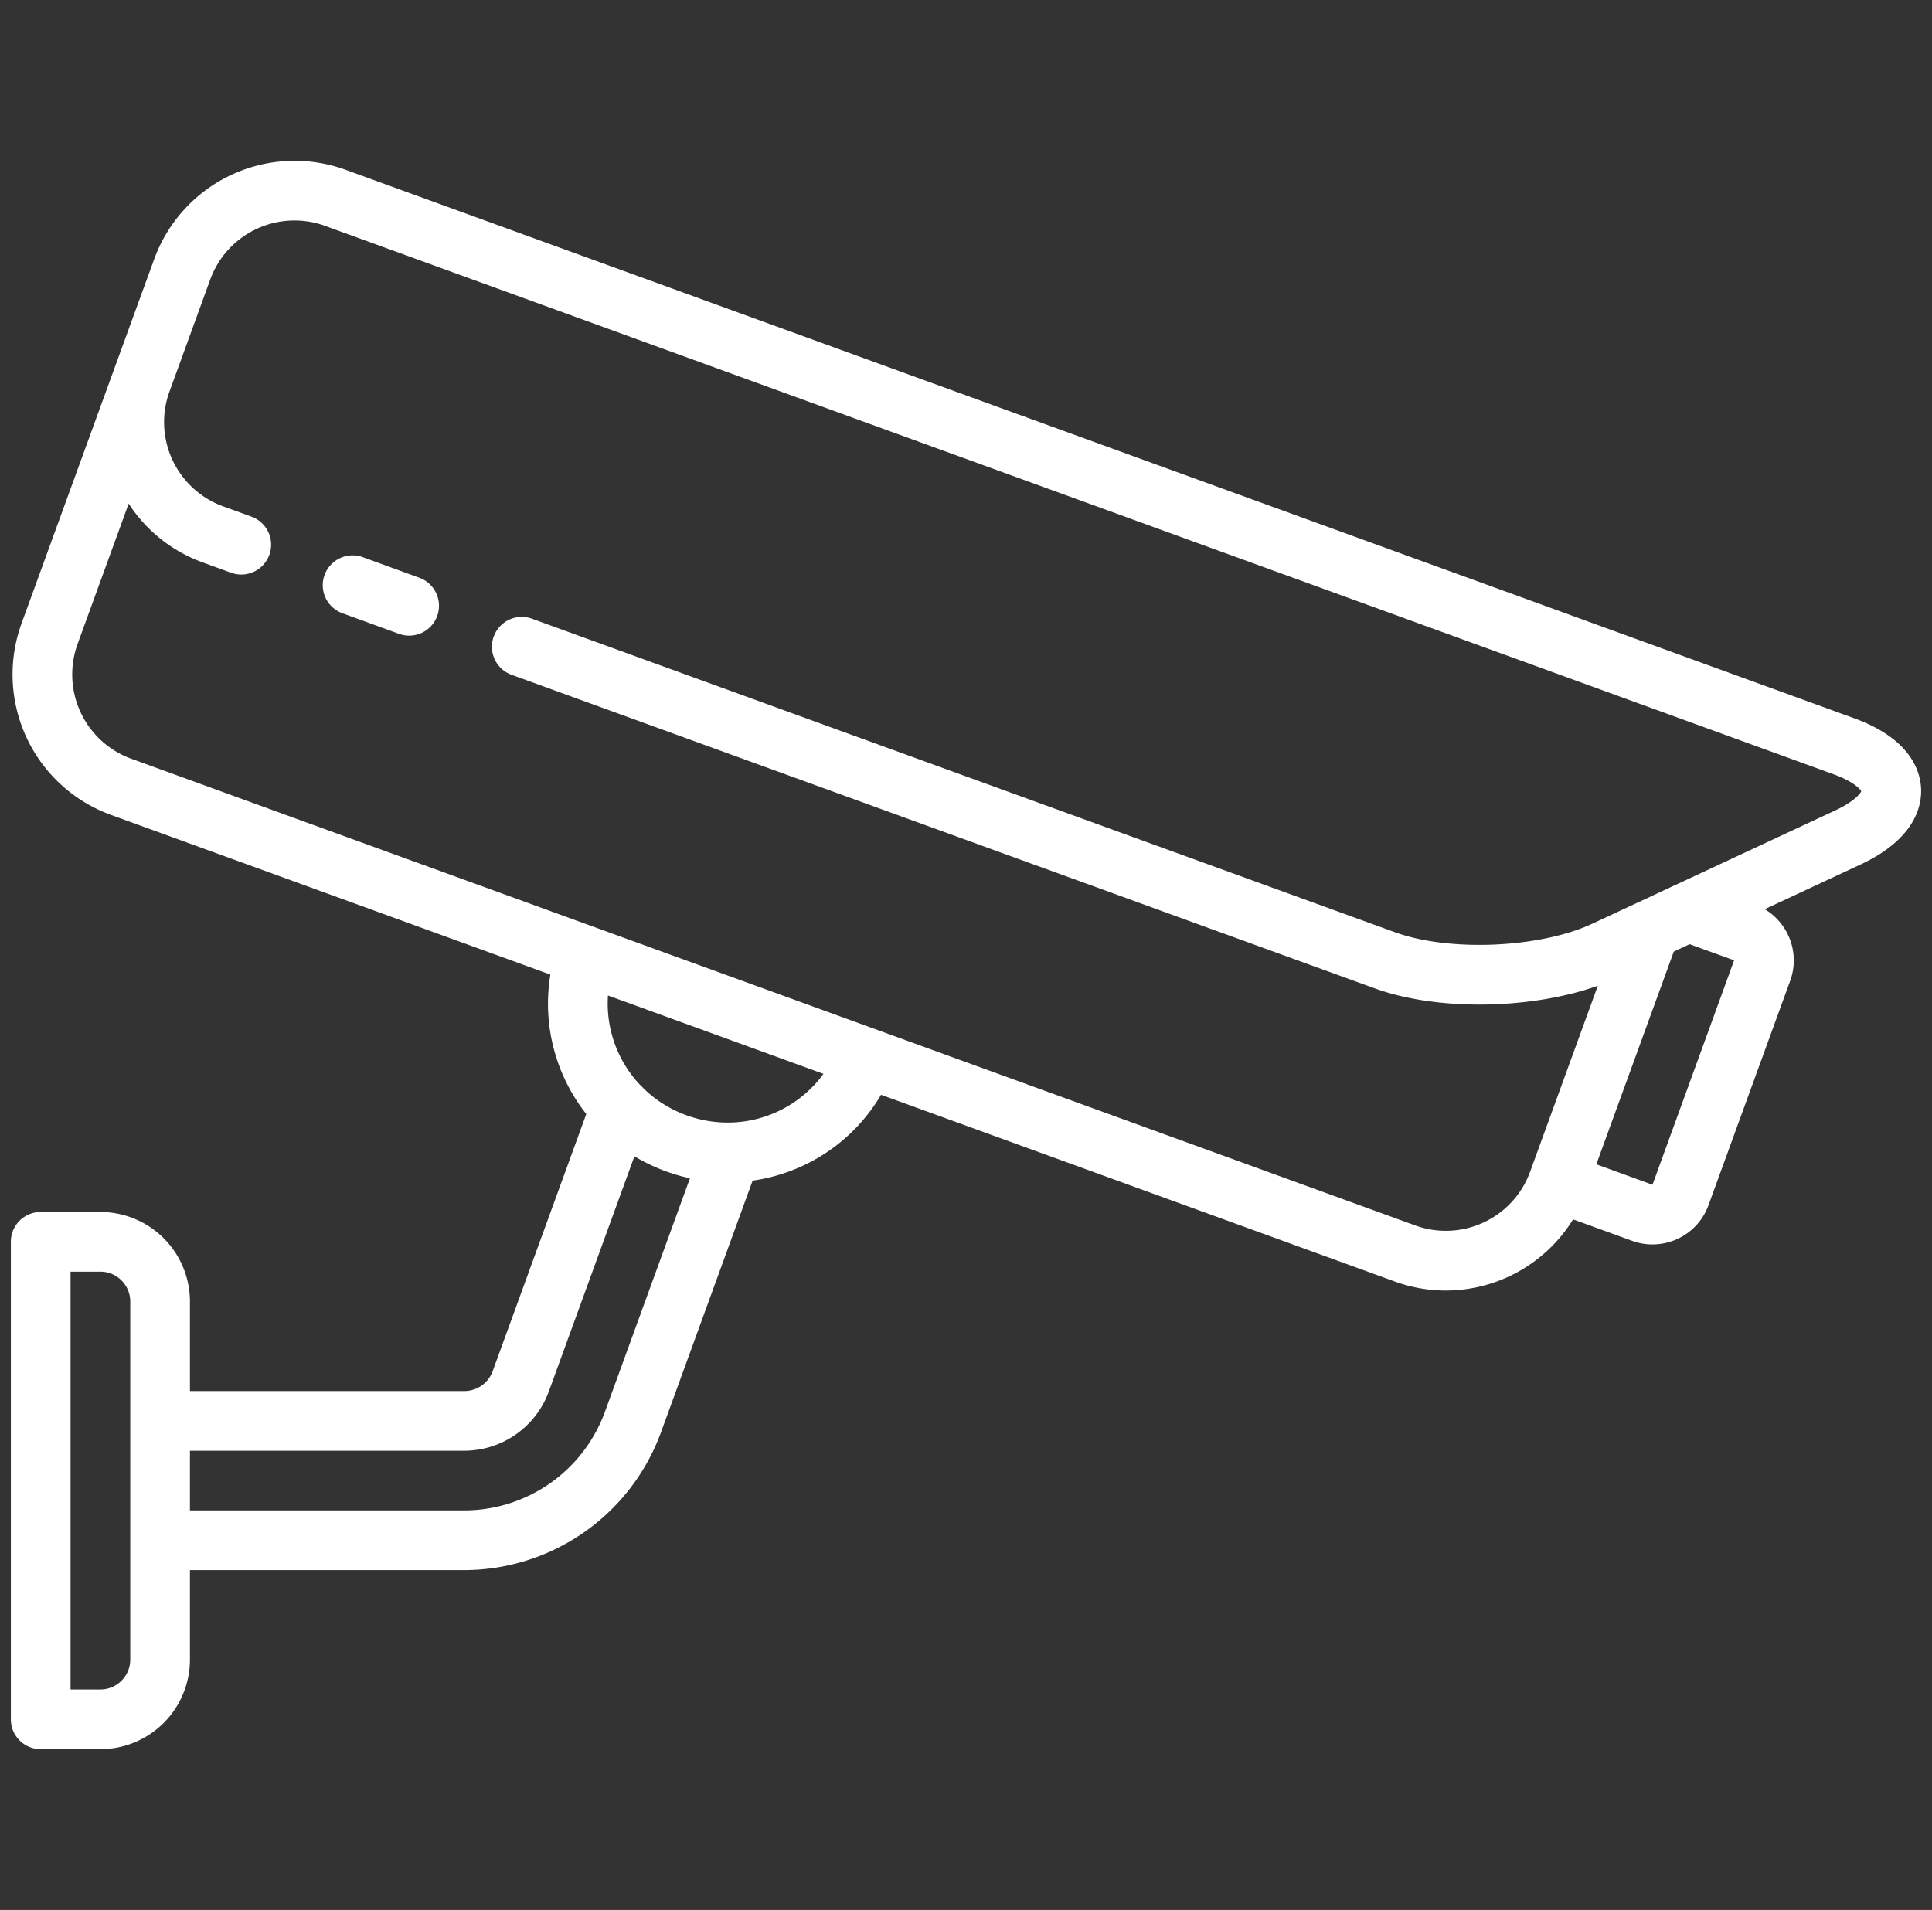<svg width="89" height="88" fill="none" xmlns="http://www.w3.org/2000/svg"><rect width="100%" height="100%" fill="#333333" stroke="none"/><g clip-path="url(#clip0_2223_13245)" fill="#fff"><path d="M88.497 36.334c-.035-.804-.483-2.295-3.09-3.243L15.918 7.823a6.883 6.883 0 00-8.812 4.109L5.223 17.1.991 28.73a6.883 6.883 0 004.11 8.812l20.253 7.363a8.199 8.199 0 001.654 6.423L22.694 63.18a1.391 1.391 0 01-1.304.912H8.75v-4.125a4.13 4.13 0 00-4.125-4.125h-2.75c-.76 0-1.375.616-1.375 1.375v22c0 .76.616 1.375 1.375 1.375h2.75a4.13 4.13 0 004.125-4.125v-4.125h12.64a9.665 9.665 0 009.056-6.341l4.224-11.604a8.19 8.19 0 005.917-3.955l23.668 8.604a6.844 6.844 0 002.345.415 6.9 6.9 0 005.866-3.279l2.716.988a2.738 2.738 0 002.102-.092 2.73 2.73 0 001.42-1.55l3.764-10.34a2.752 2.752 0 00-1.174-3.298l4.408-2.055c2.514-1.173 2.83-2.697 2.795-3.5zM6 76.467c0 .758-.617 1.375-1.375 1.375H3.25v-19.25h1.375c.758 0 1.375.617 1.375 1.375v16.5zM27.862 65.06a6.907 6.907 0 01-6.472 4.532H8.75v-2.75h12.64a4.15 4.15 0 003.888-2.721l3.947-10.845a8.395 8.395 0 002.558 1.012L27.862 65.06zm5.828-13.34c-.032 0-.064 0-.095.002a5.55 5.55 0 01-1.976-.337 5.527 5.527 0 01-1.977-1.24 1.34 1.34 0 00-.166-.168 5.461 5.461 0 01-1.469-4.109l9.927 3.61a5.454 5.454 0 01-4.244 2.242zm46.194-7.473l-3.76 10.34-2.587-.942 3.568-9.801.73-.34 2.05.743zm4.656-6.905l-7.35 3.428h-.002l-1.76.822h-.002l-2.064.963c-2.422 1.13-6.59 1.311-9.103.397L24.486 28.5a1.375 1.375 0 00-.94 2.584L63.32 45.536c1.384.504 3.09.75 4.83.75 1.903 0 3.847-.295 5.455-.866l-3.122 8.577a4.13 4.13 0 01-5.287 2.465L6.04 34.956a4.13 4.13 0 01-2.466-5.287l2.353-6.464a6.84 6.84 0 003.405 2.707l1.292.47a1.375 1.375 0 10.94-2.584l-1.292-.47a4.13 4.13 0 01-2.466-5.287l.471-1.293 1.41-3.876a4.13 4.13 0 015.288-2.465l69.492 25.268c.882.321 1.209.656 1.275.78-.055.128-.351.49-1.203.887z"/><path d="M19.318 26.62l-2.585-.941a1.375 1.375 0 10-.94 2.584l2.584.94a1.372 1.372 0 001.763-.821 1.375 1.375 0 00-.822-1.762z"/></g><defs><clipPath id="clip0_2223_13245"><path fill="#fff" transform="translate(.5)" d="M0 0h88v88H0z"/></clipPath></defs></svg>